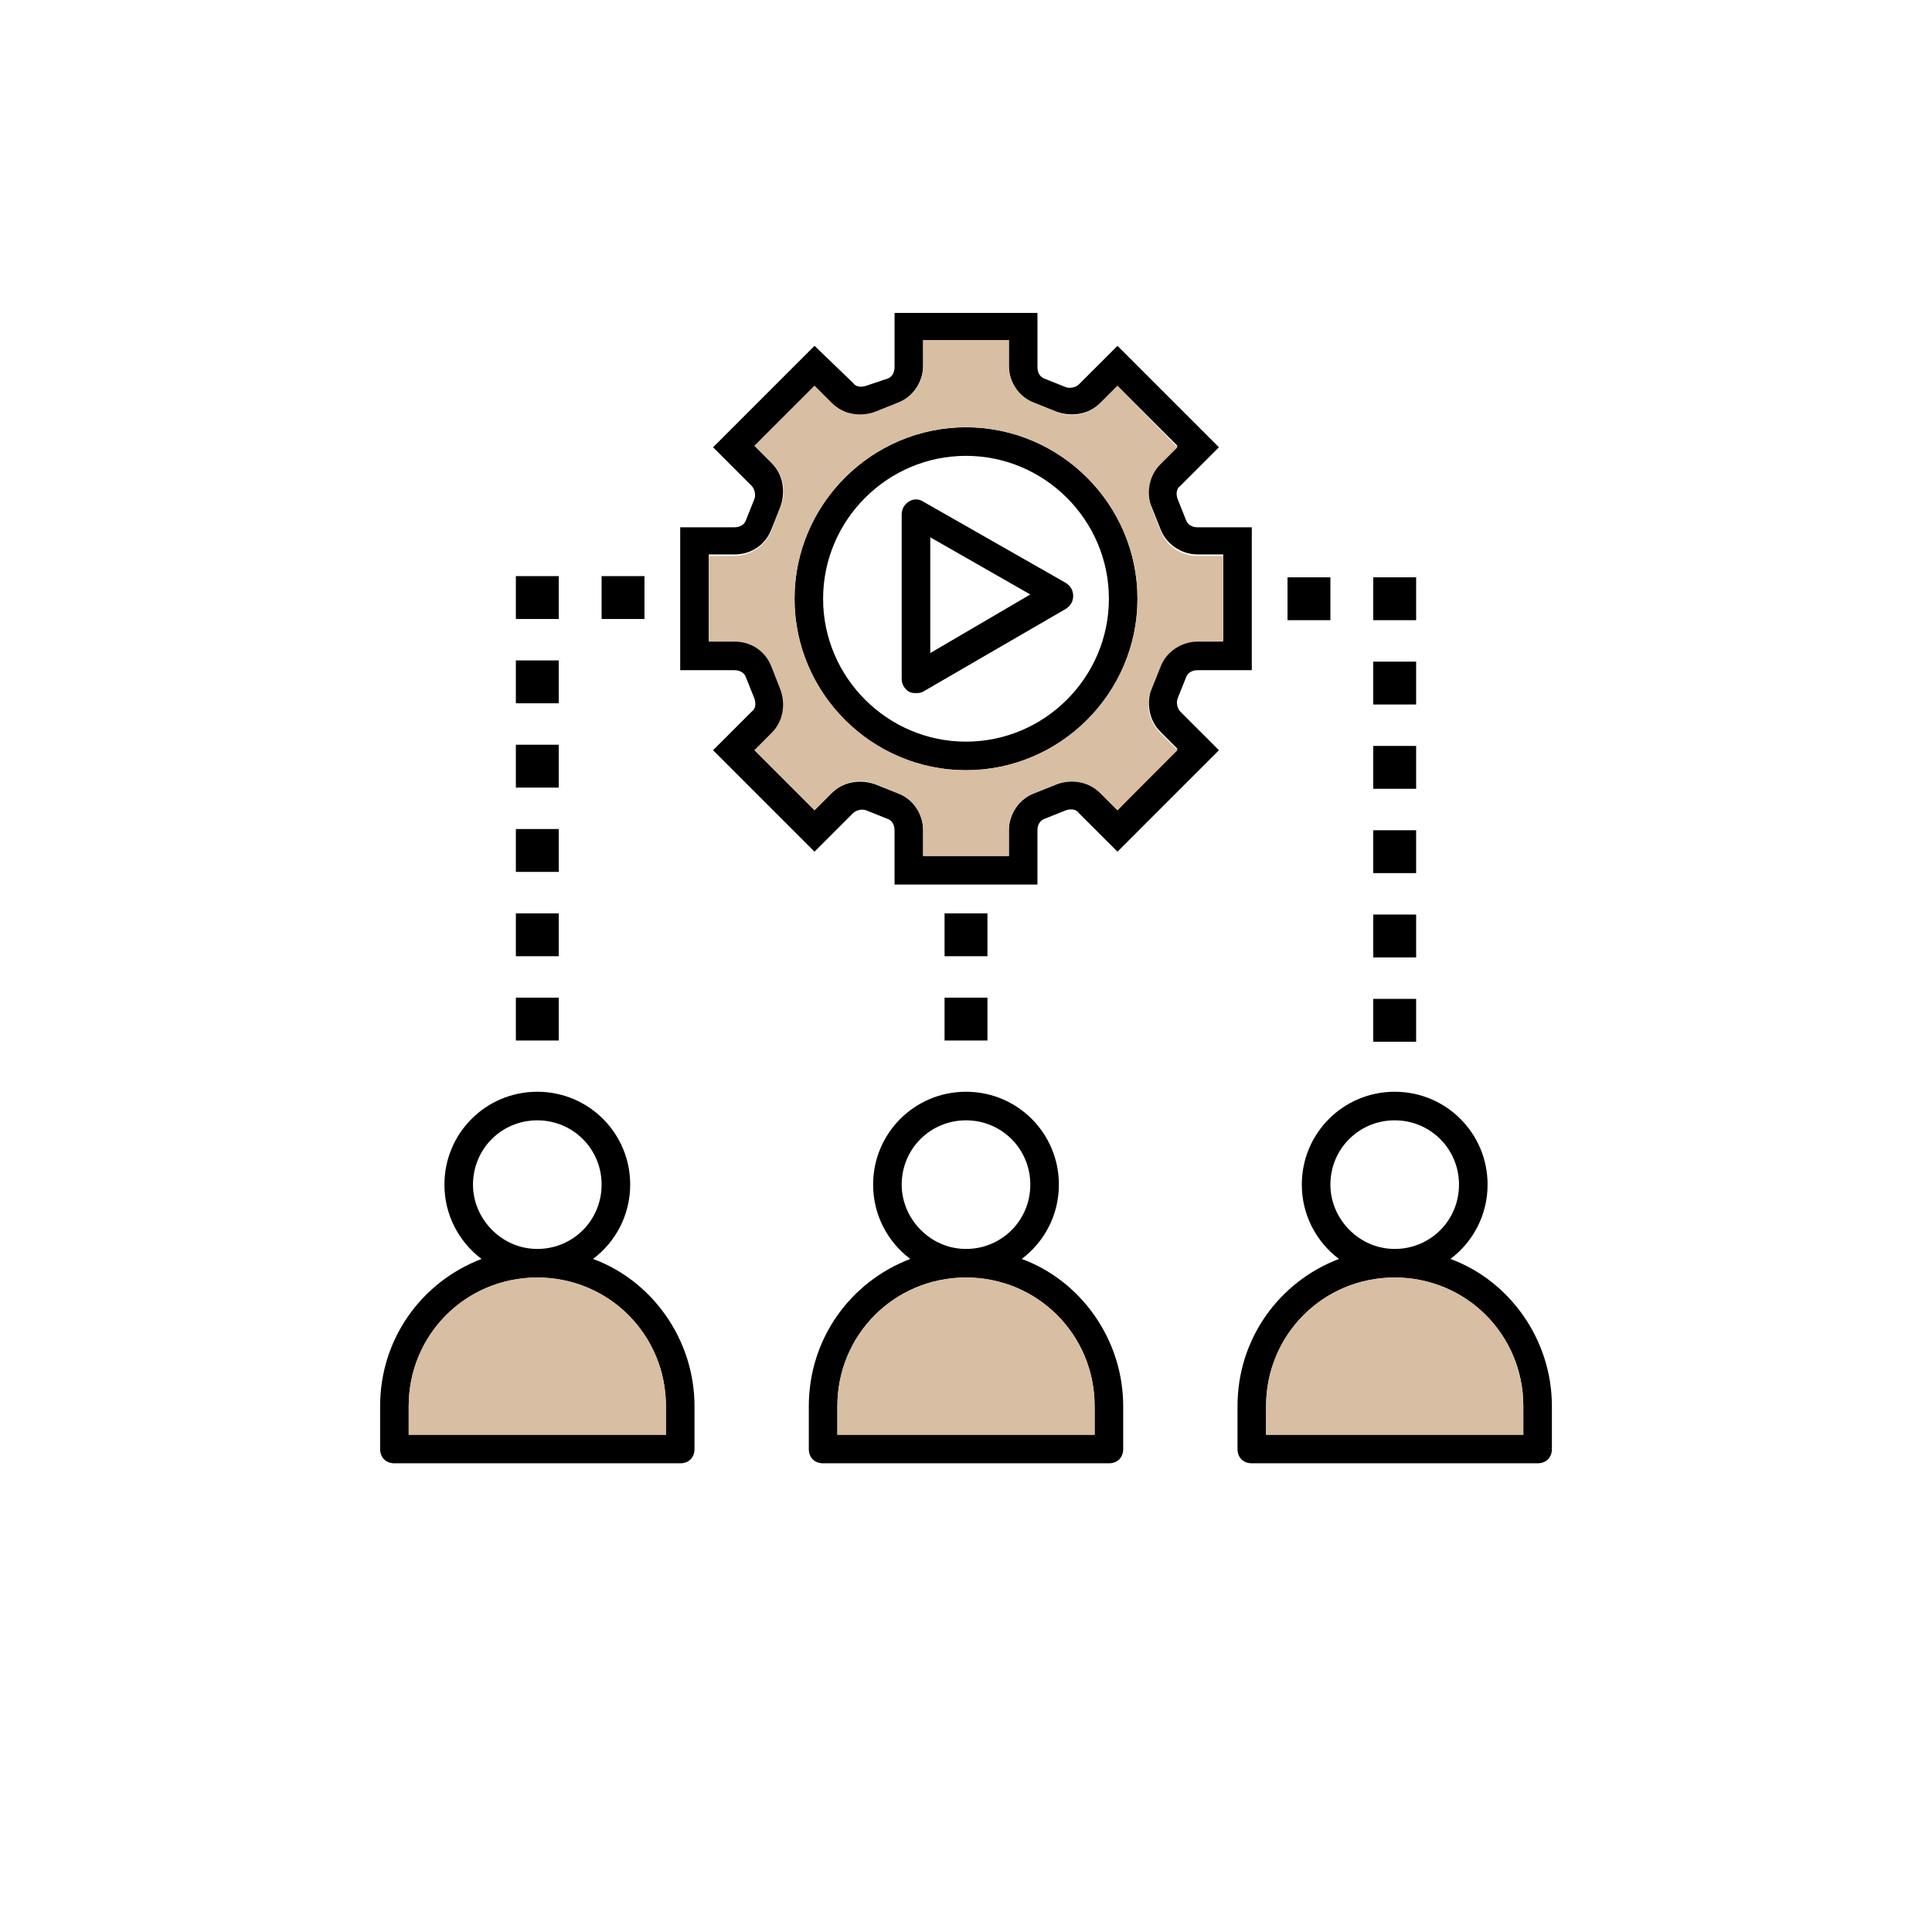 <?xml version="1.0" encoding="utf-8"?>
<svg version="1.1" id="Capa_1" x="0px" y="0px" viewBox="0 0 135.2 135.2" style="enable-background:new 0 0 135.2 135.2;" xmlns="http://www.w3.org/2000/svg">
  <style type="text/css">
	.st0{fill:#FFFFFF;stroke:#CCCCCC;stroke-width:0.5;stroke-miterlimit:10;}
	.st1{fill:#93C01F;}
	.st2{fill:#35A8E0;}
	.st3{fill:#F8B133;}
	.st4{fill:#D8BEA2;}
</style>
  <g>
    <rect x="90.1" y="40.4" width="3" height="3"/>
    <rect x="96.1" y="40.4" width="3" height="3"/>
    <rect x="96.1" y="46.3" width="3" height="3"/>
    <rect x="96.1" y="52.2" width="3" height="3"/>
    <rect x="96.1" y="58.1" width="3" height="3"/>
    <rect x="96.1" y="64" width="3" height="3"/>
    <rect x="96.1" y="69.9" width="3" height="3"/>
    <rect x="42.1" y="40.4" transform="matrix(-1 -4.486867e-11 4.486867e-11 -1 87.2 83.716)" width="3" height="3"/>
    <rect x="36.1" y="40.4" transform="matrix(-1 -4.486867e-11 4.486867e-11 -1 75.2 83.716)" width="3" height="3"/>
    <rect x="36.1" y="46.3" transform="matrix(-1 -4.486867e-11 4.486867e-11 -1 75.2 95.516)" width="3" height="3"/>
    <rect x="36.1" y="52.2" transform="matrix(-1 -4.486867e-11 4.486867e-11 -1 75.2 107.316)" width="3" height="3"/>
    <rect x="36.1" y="58.1" transform="matrix(-1 -4.486867e-11 4.486867e-11 -1 75.2 119.115)" width="3" height="3"/>
    <rect x="36.1" y="64" transform="matrix(-1 -4.486867e-11 4.486867e-11 -1 75.2 130.916)" width="3" height="3"/>
    <rect x="36.1" y="69.9" transform="matrix(-1 -4.486867e-11 4.486867e-11 -1 75.2 142.715)" width="3" height="3"/>
    <rect x="66.1" y="64" transform="matrix(-1 -4.486867e-11 4.486867e-11 -1 135.2 130.916)" width="3" height="3"/>
    <rect x="66.1" y="69.9" transform="matrix(-1 -4.486867e-11 4.486867e-11 -1 135.2 142.715)" width="3" height="3"/>
    <g>
      <path d="M41.5,88.1c1.6-1.2,2.6-3.1,2.6-5.2c0-3.6-2.9-6.5-6.5-6.5s-6.5,2.9-6.5,6.5c0,2.1,1,4,2.6,5.2c-4.2,1.6-7.1,5.6-7.1,10.3 v3c0,0.6,0.4,1,1,1h20c0.6,0,1-0.4,1-1v-3C48.6,93.7,45.6,89.6,41.5,88.1z M33.1,82.9c0-2.5,2-4.5,4.5-4.5s4.5,2,4.5,4.5 s-2,4.5-4.5,4.5S33.1,85.3,33.1,82.9z M46.6,100.4h-18v-2c0-5,4-9,9-9s9,4,9,9V100.4z"/>
      <path d="M71.5,88.1c1.6-1.2,2.6-3.1,2.6-5.2c0-3.6-2.9-6.5-6.5-6.5s-6.5,2.9-6.5,6.5c0,2.1,1,4,2.6,5.2c-4.2,1.6-7.1,5.6-7.1,10.3 v3c0,0.6,0.4,1,1,1h20c0.6,0,1-0.4,1-1v-3C78.6,93.7,75.6,89.6,71.5,88.1z M63.1,82.9c0-2.5,2-4.5,4.5-4.5s4.5,2,4.5,4.5 s-2,4.5-4.5,4.5S63.1,85.3,63.1,82.9z M76.6,100.4h-18v-2c0-5,4-9,9-9s9,4,9,9V100.4z"/>
      <path d="M101.5,88.1c1.6-1.2,2.6-3.1,2.6-5.2c0-3.6-2.9-6.5-6.5-6.5s-6.5,2.9-6.5,6.5c0,2.1,1,4,2.6,5.2 c-4.2,1.6-7.1,5.6-7.1,10.3v3c0,0.6,0.4,1,1,1h20c0.6,0,1-0.4,1-1v-3C108.6,93.7,105.6,89.6,101.5,88.1z M93.1,82.9 c0-2.5,2-4.5,4.5-4.5s4.5,2,4.5,4.5s-2,4.5-4.5,4.5S93.1,85.3,93.1,82.9z M106.6,100.4h-18v-2c0-5,4-9,9-9s9,4,9,9V100.4z"/>
      <path d="M67.6,29.9c-6.6,0-12,5.4-12,12s5.4,12,12,12s12-5.4,12-12S74.2,29.9,67.6,29.9z M67.6,51.9c-5.5,0-10-4.5-10-10 s4.5-10,10-10s10,4.5,10,10S73.1,51.9,67.6,51.9z"/>
      <path d="M82.4,48.9l0.6-1.5c0.1-0.3,0.4-0.5,0.8-0.5h3.8v-10h-3.8c-0.4,0-0.7-0.2-0.8-0.5l-0.6-1.5c-0.1-0.3-0.1-0.7,0.2-0.9 l2.7-2.7l-7.1-7.1l-2.7,2.7c-0.2,0.2-0.6,0.3-0.9,0.2l-1.5-0.6c-0.3-0.1-0.5-0.4-0.5-0.8v-3.8h-10v3.8c0,0.4-0.2,0.7-0.5,0.8 L60.6,27c-0.3,0.1-0.7,0.1-0.9-0.2L57,24.2l-7.1,7.1l2.7,2.7c0.2,0.2,0.3,0.6,0.2,0.9l-0.6,1.5c-0.1,0.3-0.4,0.5-0.8,0.5h-3.8v10 h3.8c0.4,0,0.7,0.2,0.8,0.5l0.6,1.5c0.1,0.3,0.1,0.7-0.2,0.9l-2.7,2.7l7.1,7.1l2.7-2.7c0.2-0.2,0.6-0.3,0.9-0.2l1.5,0.6 c0.3,0.1,0.5,0.4,0.5,0.8v3.8h10v-3.8c0-0.4,0.2-0.7,0.5-0.8l1.5-0.6c0.3-0.1,0.7-0.1,0.9,0.2l2.7,2.7l7.1-7.1l-2.7-2.7 C82.4,49.6,82.3,49.2,82.4,48.9z M78.2,56.7L77,55.5c-0.8-0.8-2-1.1-3.1-0.6l-1.5,0.6c-1.1,0.4-1.8,1.5-1.8,2.6v1.8h-6v-1.8 c0-1.2-0.7-2.2-1.8-2.6l-1.5-0.6c-1.1-0.4-2.3-0.2-3.1,0.6L57,56.7l-4.2-4.2l1.2-1.2c0.8-0.8,1.1-2,0.6-3.1L54,46.6 c-0.4-1.1-1.5-1.8-2.6-1.8h-1.8v-6h1.8c1.2,0,2.2-0.7,2.6-1.8l0.6-1.5c0.4-1.1,0.2-2.3-0.6-3.1l-1.2-1.2L57,27l1.2,1.2 c0.8,0.8,2,1.1,3.1,0.6l1.5-0.6c1.1-0.4,1.8-1.5,1.8-2.6v-1.8h6v1.8c0,1.2,0.7,2.2,1.8,2.6l1.5,0.6c1.1,0.4,2.3,0.2,3.1-0.6 l1.2-1.2l4.2,4.2l-1.2,1.2c-0.8,0.8-1.1,2-0.6,3.1l0.6,1.5c0.4,1.1,1.5,1.8,2.6,1.8h1.8v6h-1.8c-1.2,0-2.2,0.7-2.6,1.8l-0.6,1.5 c-0.4,1.1-0.2,2.3,0.6,3.1l1.2,1.2L78.2,56.7z"/>
      <path d="M64.6,35.1c-0.3-0.2-0.7-0.2-1,0s-0.5,0.5-0.5,0.9v11.5c0,0.4,0.2,0.7,0.5,0.9c0.2,0.1,0.3,0.1,0.5,0.1s0.3,0,0.5-0.1 l10-5.8c0.3-0.2,0.5-0.5,0.5-0.9s-0.2-0.7-0.5-0.9L64.6,35.1z M65.1,45.7v-8.1l7,4L65.1,45.7z"/>
    </g>
  </g>
  <path class="st1" d="M46.6,100.4h-18v-2c0-5,4-9,9-9s9,4,9,9V100.4z" style="fill: rgb(216, 190, 162);"/>
  <path class="st2" d="M76.6,100.4h-18v-2c0-5,4-9,9-9s9,4,9,9V100.4z" style="fill: rgb(216, 190, 162);"/>
  <path class="st3" d="M106.6,100.4h-18v-2c0-5,4-9,9-9s9,4,9,9V100.4z" style="fill: rgb(216, 190, 162);"/>
  <path class="st4" d="M83.8,38.9c-1.2,0-2.2-0.7-2.6-1.8l-0.6-1.5c-0.4-1.1-0.2-2.3,0.6-3.1l1.2-1.2L78.2,27L77,28.2 c-0.8,0.8-2,1.1-3.1,0.6l-1.5-0.6c-1.1-0.4-1.8-1.5-1.8-2.6v-1.8h-6v1.8c0,1.2-0.7,2.2-1.8,2.6l-1.5,0.6c-1.1,0.4-2.3,0.2-3.1-0.6 L57,27l-4.2,4.2l1.2,1.2c0.8,0.8,1.1,2,0.6,3.1L54,37.1c-0.4,1.1-1.5,1.8-2.6,1.8h-1.8v6h1.8c1.2,0,2.2,0.7,2.6,1.8l0.6,1.5 c0.4,1.1,0.2,2.3-0.6,3.1l-1.2,1.2l4.2,4.2l1.2-1.2c0.8-0.8,2-1.1,3.1-0.6l1.5,0.6c1.1,0.4,1.8,1.5,1.8,2.6v1.8h6v-1.8 c0-1.2,0.7-2.2,1.8-2.6l1.5-0.6c1.1-0.4,2.3-0.2,3.1,0.6l1.2,1.2l4.2-4.2l-1.2-1.2c-0.8-0.8-1.1-2-0.6-3.1l0.6-1.5 c0.4-1.1,1.5-1.8,2.6-1.8h1.8v-6H83.8z M67.6,53.9c-6.6,0-12-5.4-12-12s5.4-12,12-12s12,5.4,12,12S74.2,53.9,67.6,53.9z"/>
</svg>